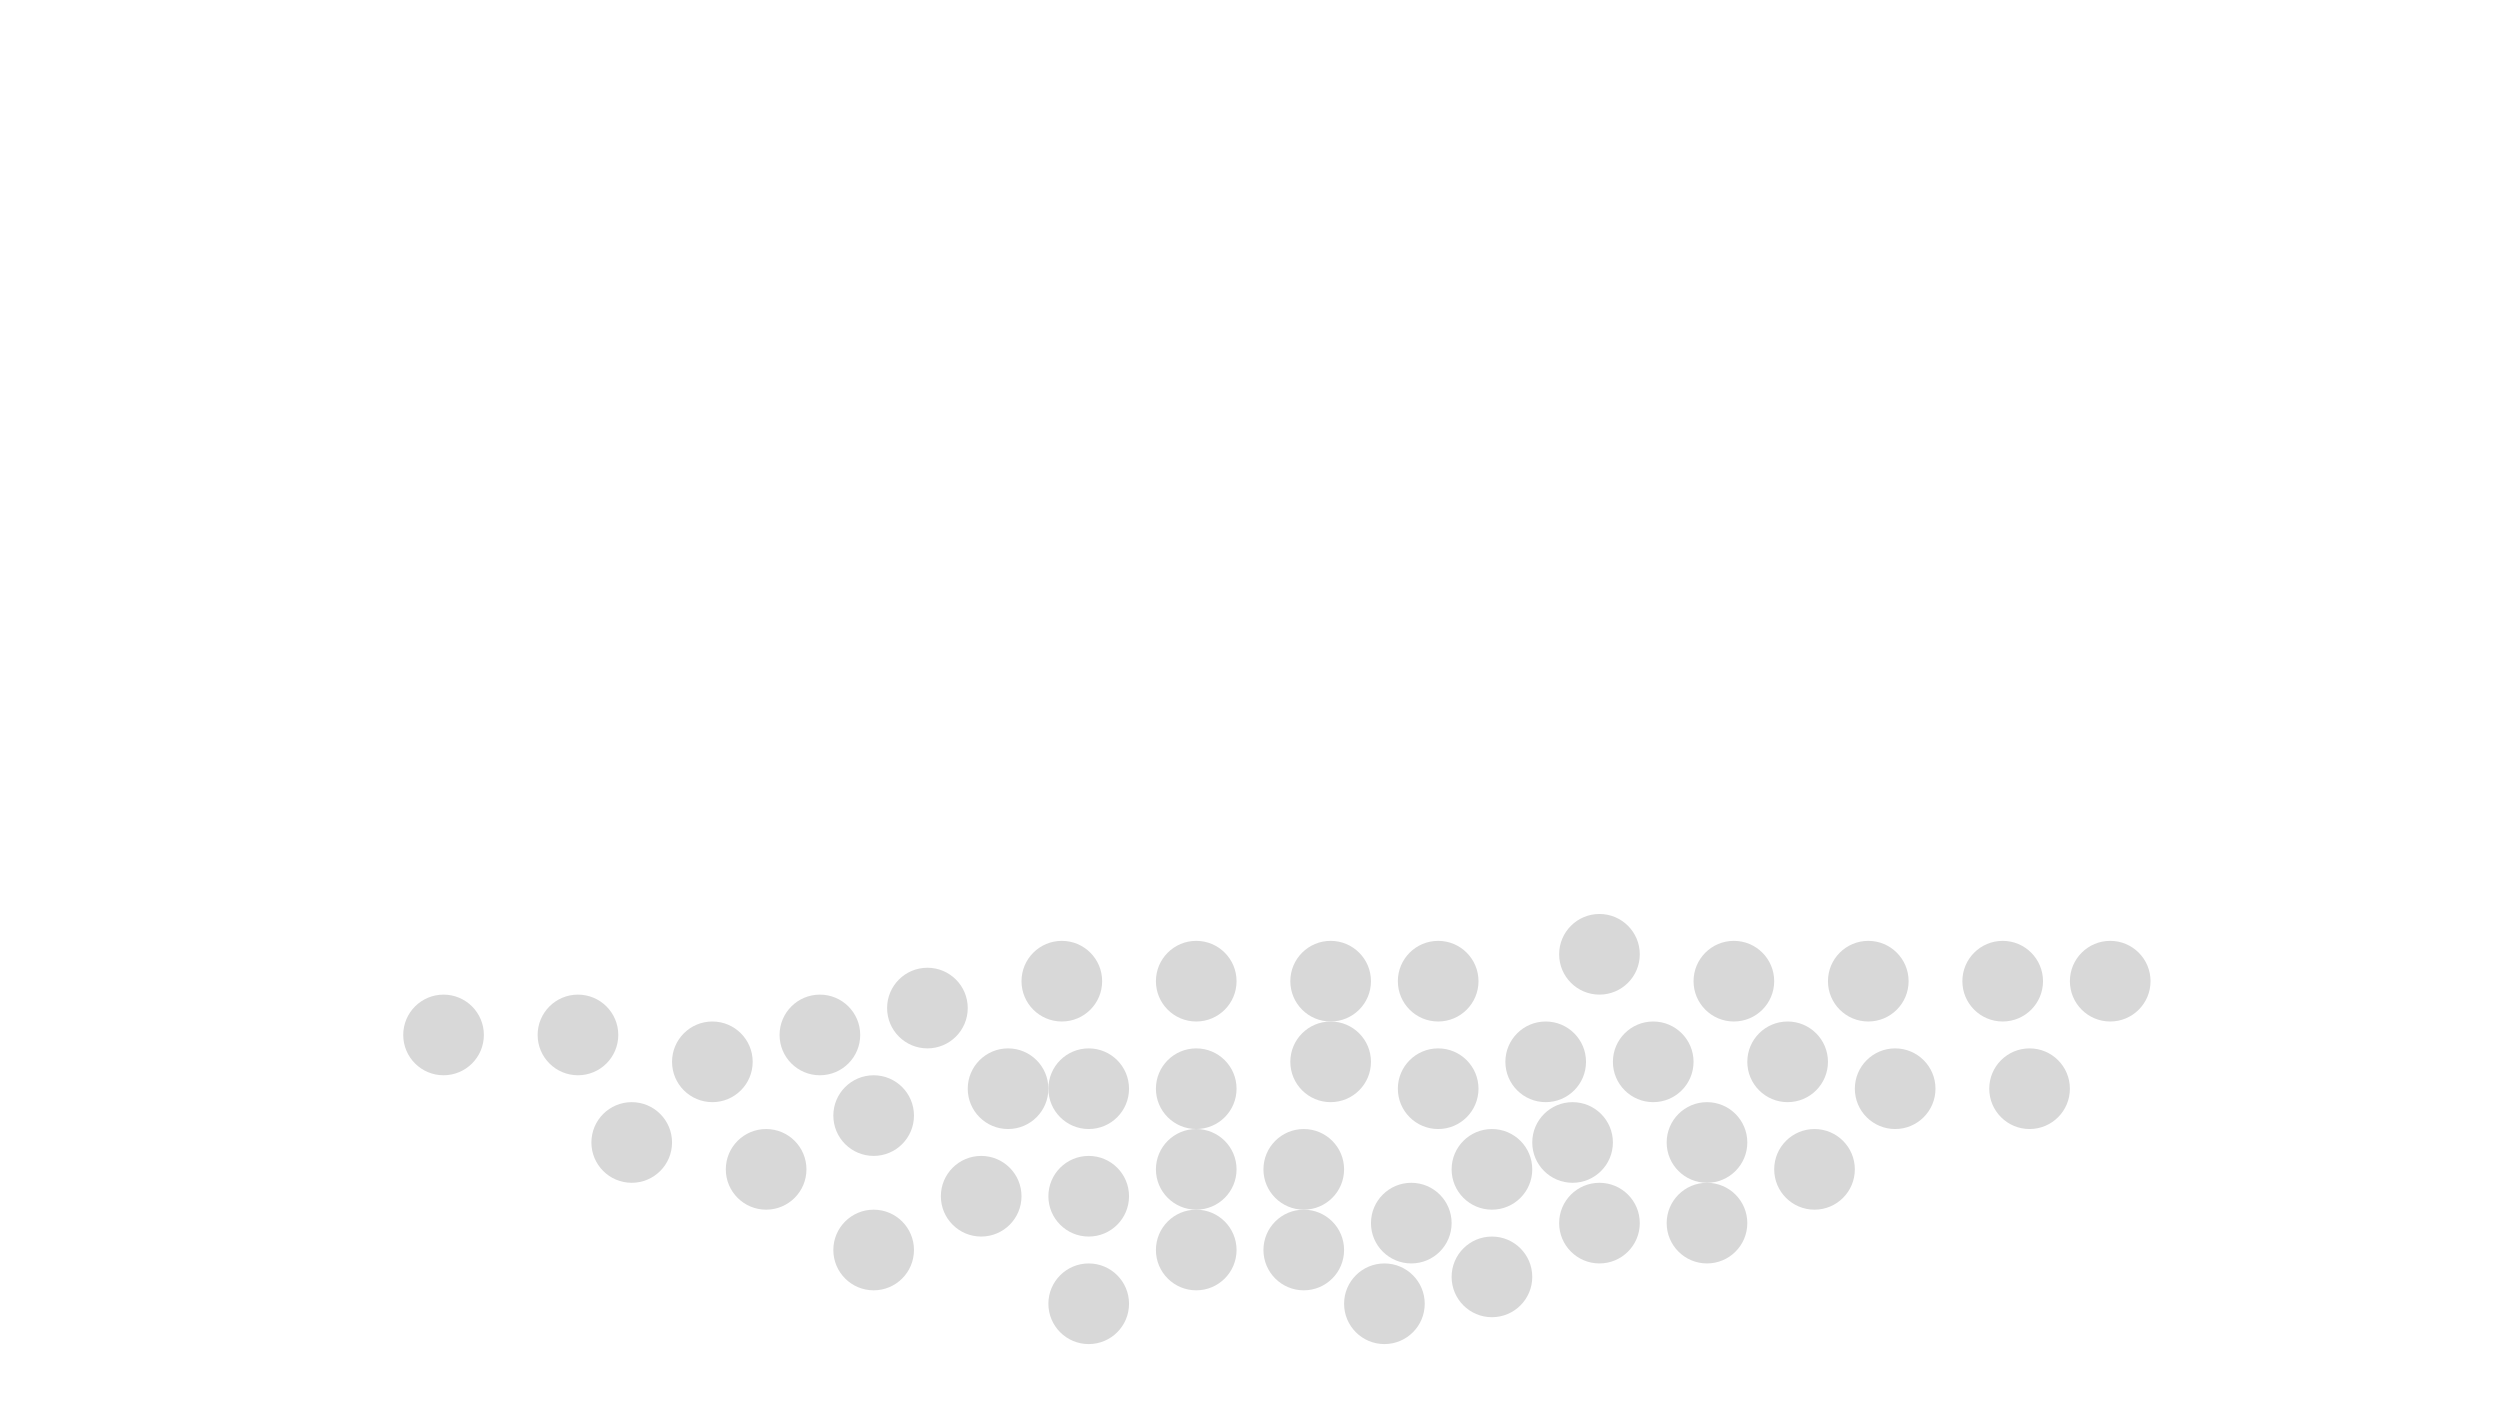 <?xml version="1.0" encoding="UTF-8" standalone="no"?>
<svg width="93px" height="53px" viewBox="0 0 93 53" version="1.1" xmlns="http://www.w3.org/2000/svg" xmlns:xlink="http://www.w3.org/1999/xlink" xmlns:sketch="http://www.bohemiancoding.com/sketch/ns">
    <title>Slice 1</title>
    <description>Created with Sketch (http://www.bohemiancoding.com/sketch)</description>
    <defs></defs>
    <g id="Page-1" stroke="none" stroke-width="1" fill="none" fill-rule="evenodd" sketch:type="MSPage">
        <g id="Group" sketch:type="MSLayerGroup" transform="translate(15, 34)" fill="#D8D8D8">
            <path d="M29.5,11 C30.328,11 31,10.328 31,9.5 C31,8.672 30.328,8 29.5,8 C28.672,8 28,8.672 28,9.5 C28,10.328 28.672,11 29.5,11 Z" id="Oval-3" sketch:type="MSShapeGroup"></path>
            <circle id="Oval-3-copy" sketch:type="MSShapeGroup" cx="33.5" cy="9.5" r="1.5"></circle>
            <circle id="Oval-3-copy-2" sketch:type="MSShapeGroup" cx="33.5" cy="12.5" r="1.5"></circle>
            <circle id="Oval-3-copy-2" sketch:type="MSShapeGroup" cx="38.5" cy="6.5" r="1.5"></circle>
            <circle id="Oval-3-copy-2" sketch:type="MSShapeGroup" cx="42.5" cy="5.5" r="1.5"></circle>
            <circle id="Oval-3-copy-3" sketch:type="MSShapeGroup" cx="38.5" cy="2.5" r="1.5"></circle>
            <circle id="Oval-3-copy-3" sketch:type="MSShapeGroup" cx="37.5" cy="11.5" r="1.5"></circle>
            <circle id="Oval-3-copy-4" sketch:type="MSShapeGroup" cx="36.5" cy="14.5" r="1.5"></circle>
            <circle id="Oval-3-copy-4" sketch:type="MSShapeGroup" cx="40.5" cy="9.5" r="1.5"></circle>
            <circle id="Oval-3-copy-5" sketch:type="MSShapeGroup" cx="40.5" cy="13.5" r="1.5"></circle>
            <circle id="Oval-3-copy-3" sketch:type="MSShapeGroup" cx="43.5" cy="8.5" r="1.5"></circle>
            <circle id="Oval-3-copy-4" sketch:type="MSShapeGroup" cx="44.5" cy="11.5" r="1.5"></circle>
            <circle id="Oval-3-copy-5" sketch:type="MSShapeGroup" cx="48.5" cy="11.5" r="1.5"></circle>
            <circle id="Oval-3-copy-6" sketch:type="MSShapeGroup" cx="48.5" cy="8.5" r="1.5"></circle>
            <circle id="Oval-3-copy-7" sketch:type="MSShapeGroup" cx="55.5" cy="6.5" r="1.5"></circle>
            <circle id="Oval-3-copy-8" sketch:type="MSShapeGroup" cx="59.5" cy="2.5" r="1.5"></circle>
            <circle id="Oval-3-copy-9" sketch:type="MSShapeGroup" cx="63.5" cy="2.5" r="1.5"></circle>
            <circle id="Oval-3-copy-8" sketch:type="MSShapeGroup" cx="60.5" cy="6.5" r="1.5"></circle>
            <circle id="Oval-3-copy-7" sketch:type="MSShapeGroup" cx="52.5" cy="9.5" r="1.5"></circle>
            <circle id="Oval-3-copy-7" sketch:type="MSShapeGroup" cx="51.5" cy="5.5" r="1.5"></circle>
            <circle id="Oval-3-copy-8" sketch:type="MSShapeGroup" cx="49.5" cy="2.5" r="1.5"></circle>
            <circle id="Oval-3-copy-8" sketch:type="MSShapeGroup" cx="54.5" cy="2.5" r="1.5"></circle>
            <circle id="Oval-3-copy-7" sketch:type="MSShapeGroup" cx="46.5" cy="5.5" r="1.5"></circle>
            <circle id="Oval-3-copy-8" sketch:type="MSShapeGroup" cx="44.5" cy="1.5" r="1.5"></circle>
            <circle id="Oval-3-copy" sketch:type="MSShapeGroup" cx="29.5" cy="6.5" r="1.5"></circle>
            <circle id="Oval-3-copy-2" sketch:type="MSShapeGroup" cx="34.5" cy="5.5" r="1.5"></circle>
            <circle id="Oval-3-copy-3" sketch:type="MSShapeGroup" cx="29.5" cy="2.5" r="1.5"></circle>
            <circle id="Oval-3-copy-3" sketch:type="MSShapeGroup" cx="34.5" cy="2.5" r="1.5"></circle>
            <circle id="Oval-3-copy" sketch:type="MSShapeGroup" cx="25.5" cy="10.5" r="1.5"></circle>
            <circle id="Oval-3-copy-2" sketch:type="MSShapeGroup" cx="17.5" cy="12.5" r="1.5"></circle>
            <circle id="Oval-3-copy-2" sketch:type="MSShapeGroup" cx="25.5" cy="14.5" r="1.5"></circle>
            <circle id="Oval-3-copy-2" sketch:type="MSShapeGroup" cx="29.5" cy="12.5" r="1.5"></circle>
            <circle id="Oval-3-copy-2" sketch:type="MSShapeGroup" cx="25.5" cy="6.5" r="1.5"></circle>
            <circle id="Oval-3-copy-3" sketch:type="MSShapeGroup" cx="24.5" cy="2.5" r="1.5"></circle>
            <circle id="Oval-3-copy-2" sketch:type="MSShapeGroup" cx="22.5" cy="6.5" r="1.5"></circle>
            <circle id="Oval-3-copy-3" sketch:type="MSShapeGroup" cx="19.5" cy="3.5" r="1.5"></circle>
            <circle id="Oval-3-copy-2" sketch:type="MSShapeGroup" cx="21.5" cy="10.5" r="1.5"></circle>
            <circle id="Oval-3-copy-3" sketch:type="MSShapeGroup" cx="17.5" cy="7.5" r="1.5"></circle>
            <circle id="Oval-3-copy-4" sketch:type="MSShapeGroup" cx="11.5" cy="5.5" r="1.5"></circle>
            <circle id="Oval-3-copy-5" sketch:type="MSShapeGroup" cx="6.5" cy="4.5" r="1.5"></circle>
            <circle id="Oval-3-copy-6" sketch:type="MSShapeGroup" cx="1.5" cy="4.5" r="1.5"></circle>
            <circle id="Oval-3-copy-4" sketch:type="MSShapeGroup" cx="15.5" cy="4.5" r="1.5"></circle>
            <circle id="Oval-3-copy-4" sketch:type="MSShapeGroup" cx="13.5" cy="9.5" r="1.5"></circle>
            <circle id="Oval-3-copy-5" sketch:type="MSShapeGroup" cx="8.5" cy="8.5" r="1.5"></circle>
        </g>
    </g>
</svg>